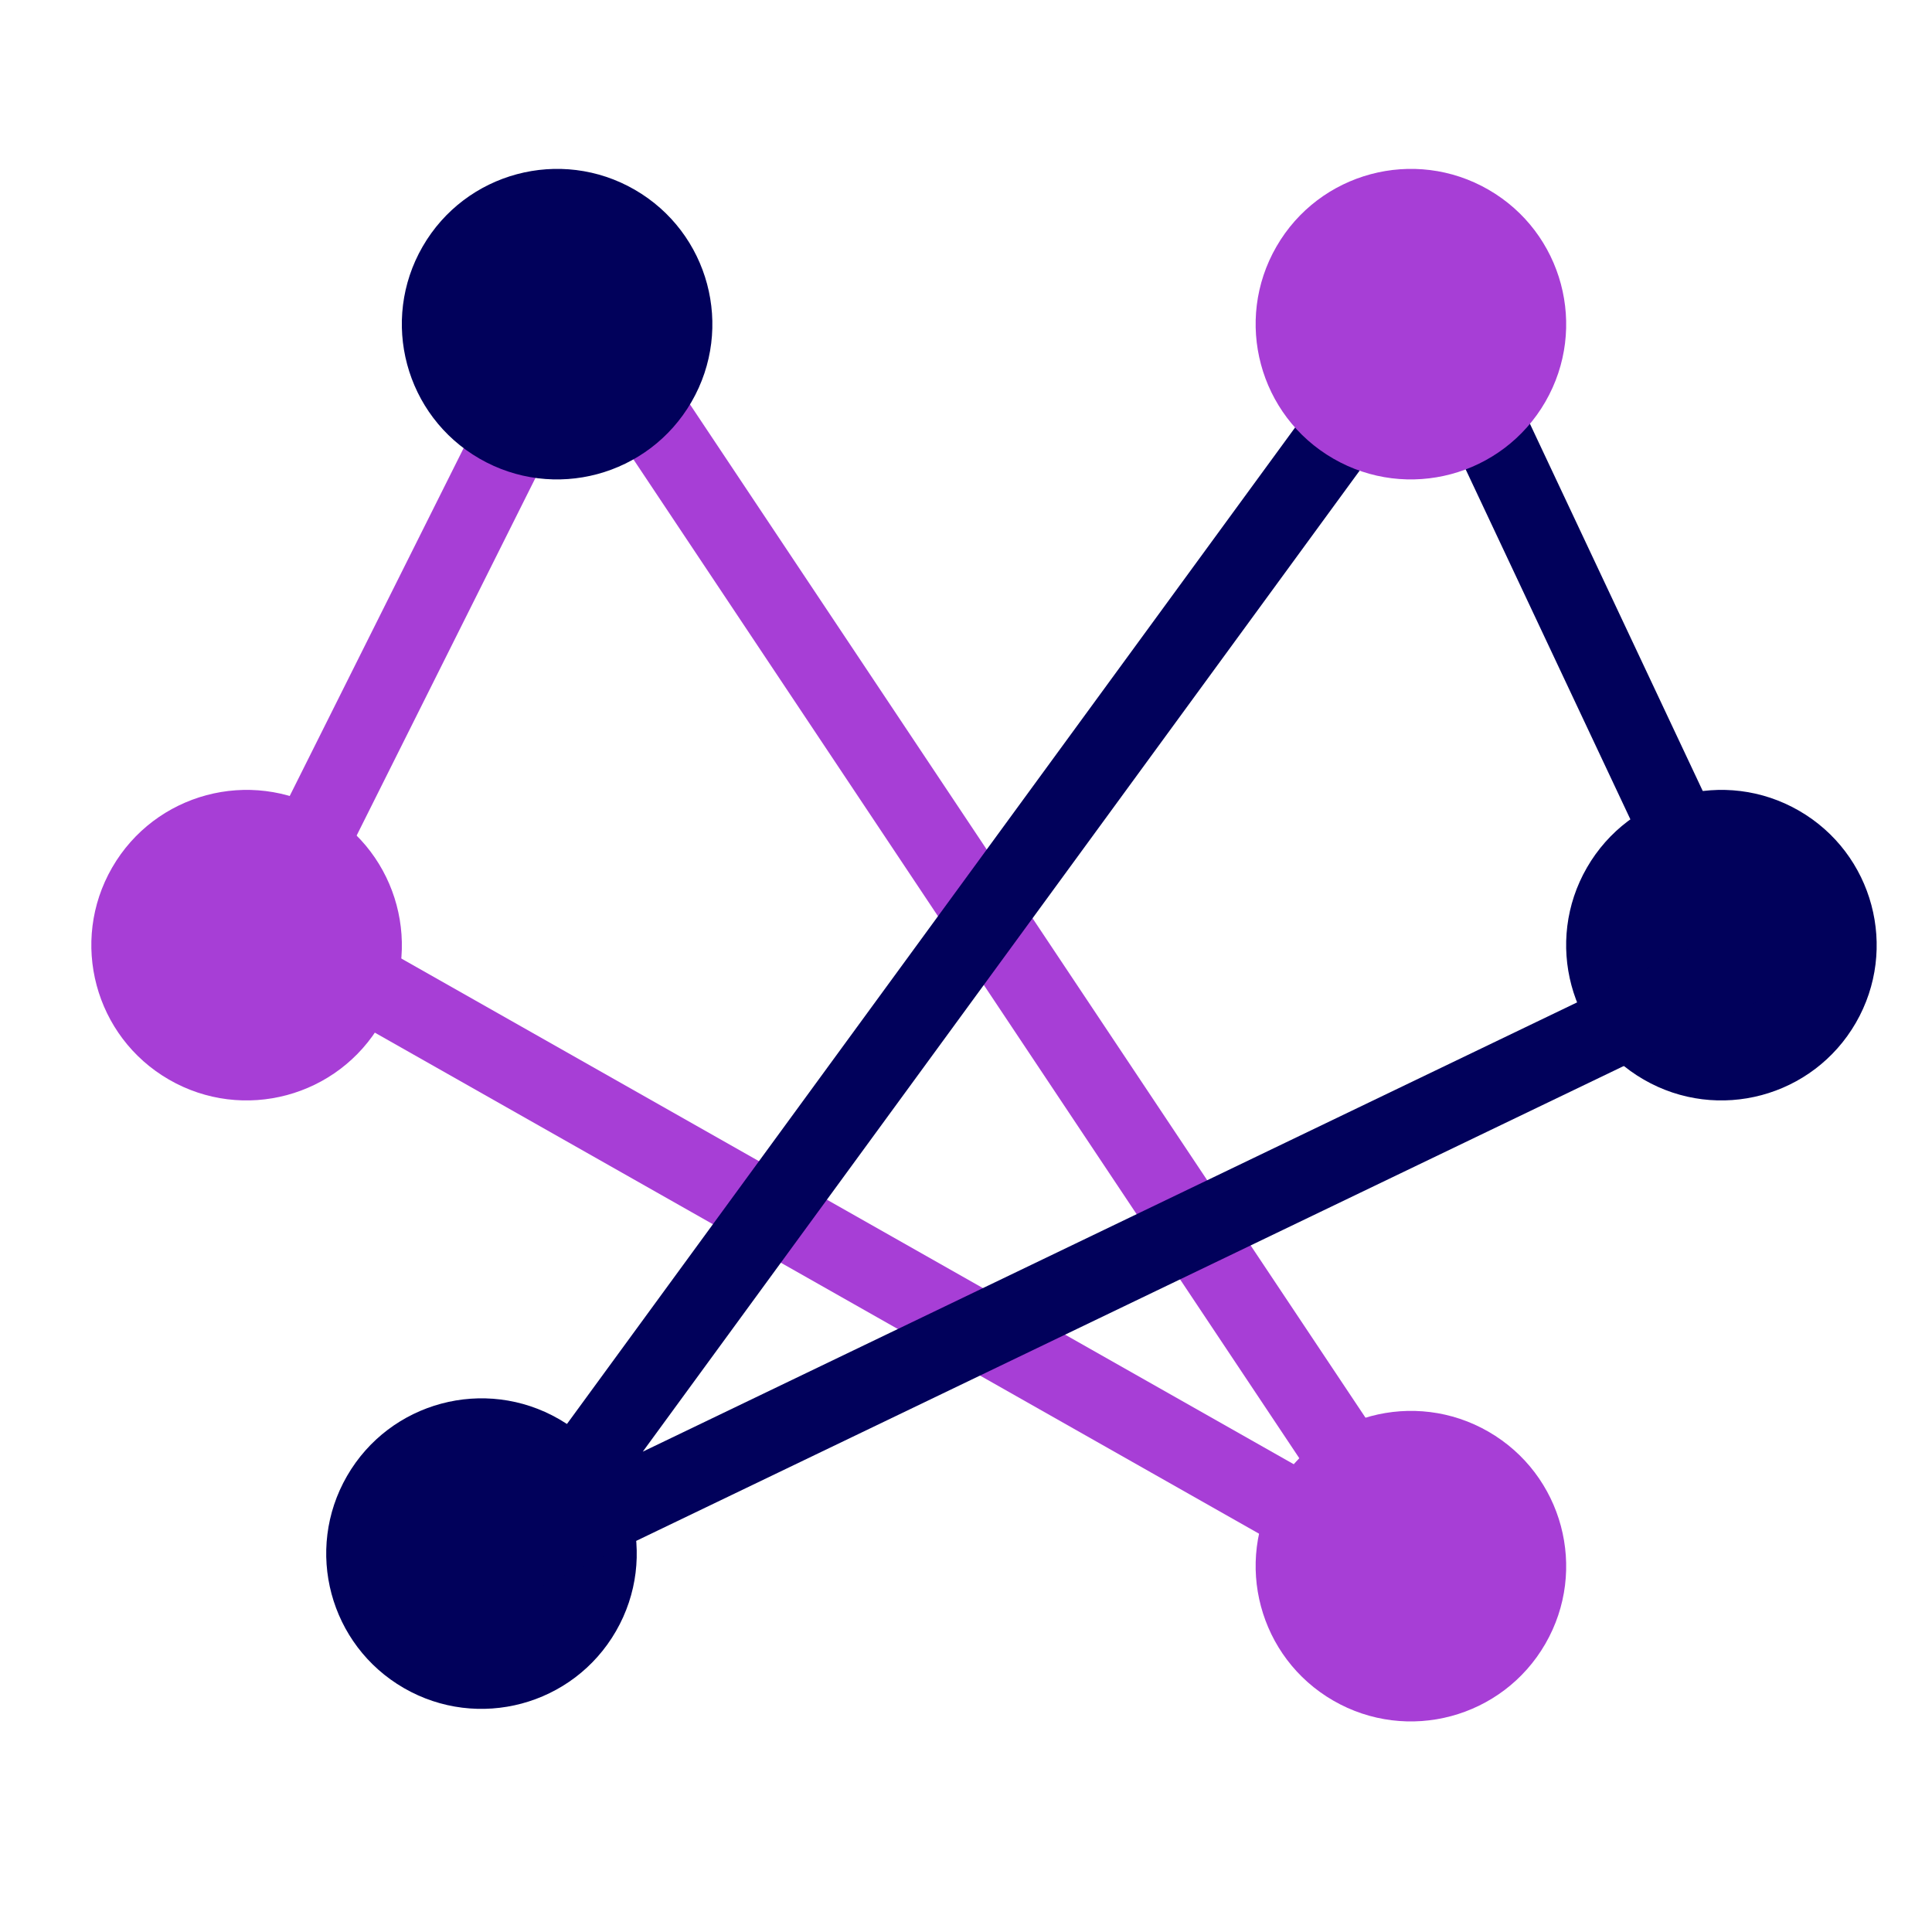 <svg width="14" height="14" viewBox="0 0 14 14" fill="none" xmlns="http://www.w3.org/2000/svg">
<circle cx="12.474" cy="6.849" r="1.125" transform="rotate(30 12.474 6.849)" fill="#01015B"/>
<circle cx="3.489" cy="11.258" r="1.125" transform="rotate(30 3.489 11.258)" fill="#01015B"/>
<circle cx="10.224" cy="11.349" r="1.125" transform="rotate(30 10.224 11.349)" fill="#A73ED6"/>
<circle cx="1.787" cy="6.849" r="1.125" transform="rotate(30 1.787 6.849)" fill="#A73ED6"/>
<path d="M10.375 11.5L4.188 2.219L1.938 6.719L10.375 11.5Z" stroke="#A73ED6" stroke-width="0.562"/>
<path d="M3.77 11.258L10.375 2.219L12.625 7L3.77 11.258Z" stroke="#01015B" stroke-width="0.562"/>
<circle cx="4.037" cy="2.349" r="1.125" transform="rotate(30 4.037 2.349)" fill="#01015B"/>
<circle cx="10.224" cy="2.349" r="1.125" transform="rotate(30 10.224 2.349)" fill="#A73ED6"/>
</svg>
